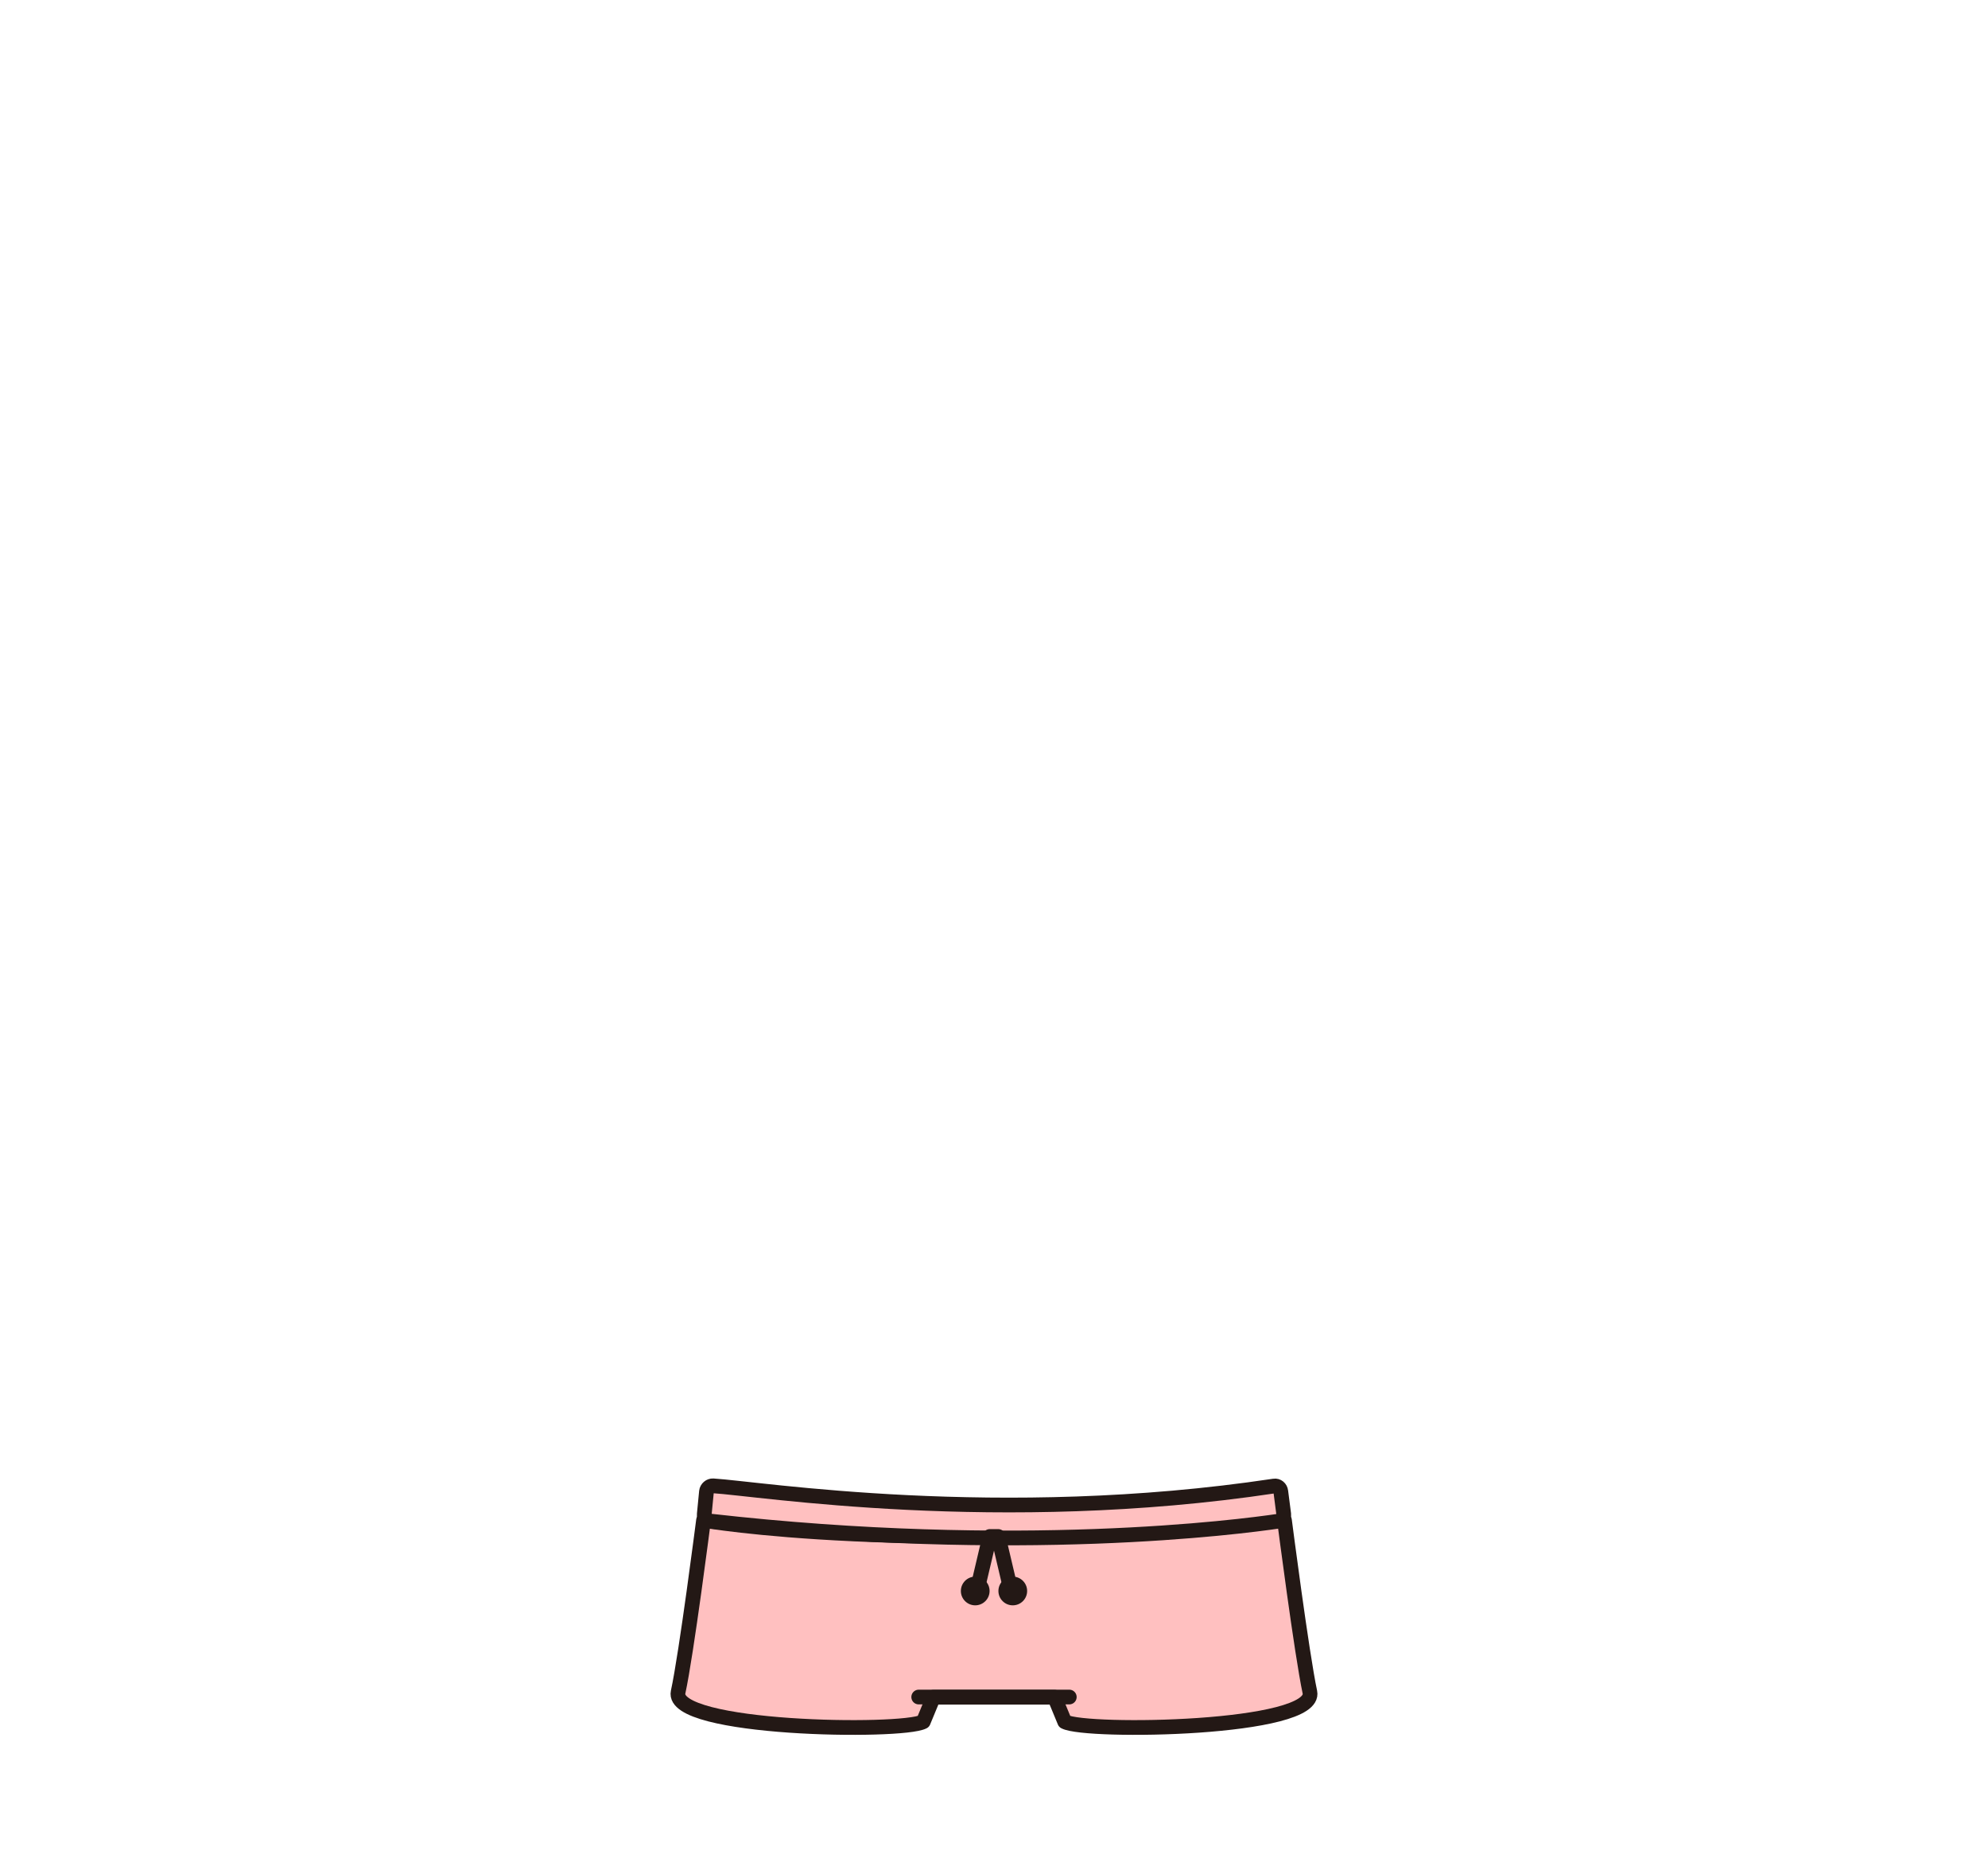 <?xml version="1.0" encoding="utf-8"?>
<!-- Generator: Adobe Illustrator 27.7.0, SVG Export Plug-In . SVG Version: 6.00 Build 0)  -->
<svg version="1.1" id="레이어_1" xmlns="http://www.w3.org/2000/svg" xmlns:xlink="http://www.w3.org/1999/xlink" x="0px"
	 y="0px" viewBox="0 0 1080 1013.3" style="enable-background:new 0 0 1080 1013.3;" xml:space="preserve">
<style type="text/css">
	.st0{fill:#FFC0C0;stroke:#231815;stroke-width:8;stroke-linecap:round;stroke-linejoin:round;stroke-miterlimit:10;}
	.st1{fill:none;stroke:#231815;stroke-width:8;stroke-linecap:round;stroke-linejoin:round;stroke-miterlimit:10;}
	.st2{fill:#231815;}
</style>
<g id="하의">
	<g id="편한바지">
		<path class="st0" d="M572.9,921.8l5.5,13.3c11.7,6.2,137.6,4.4,133.2-16.1s-13.8-93.3-13.8-93.3c-203.7,19.8-315.6,0-315.6,0
			s-9.3,72.8-13.8,93.3c-4.4,20.5,121.4,22.3,133.2,16.1l5.5-13.3H572.9z"/>
		<line class="st1" x1="499.1" y1="921.7" x2="580.9" y2="921.7"/>
		<path class="st0" d="M382.6,822.4l1.2-12.3c0.2-1.8,1.8-3.2,3.6-3.1c24.9,1.5,155,22.6,304.8,0.1c1.8-0.3,3.4,1.1,3.6,2.9
			l1.6,12.4c0.2,1.8-1,3.5-2.9,3.8c-21,3.1-141.5,18.9-309-0.1C383.7,825.9,382.4,824.3,382.6,822.4z"/>
		<g>
			<polyline class="st1" points="532,858.7 537.7,834.5 542.3,834.5 548,858.7 			"/>
			<circle class="st2" cx="529.8" cy="864.1" r="7.8"/>
			<circle class="st2" cx="550.2" cy="864.1" r="7.8"/>
		</g>
	</g>
</g>
</svg>

